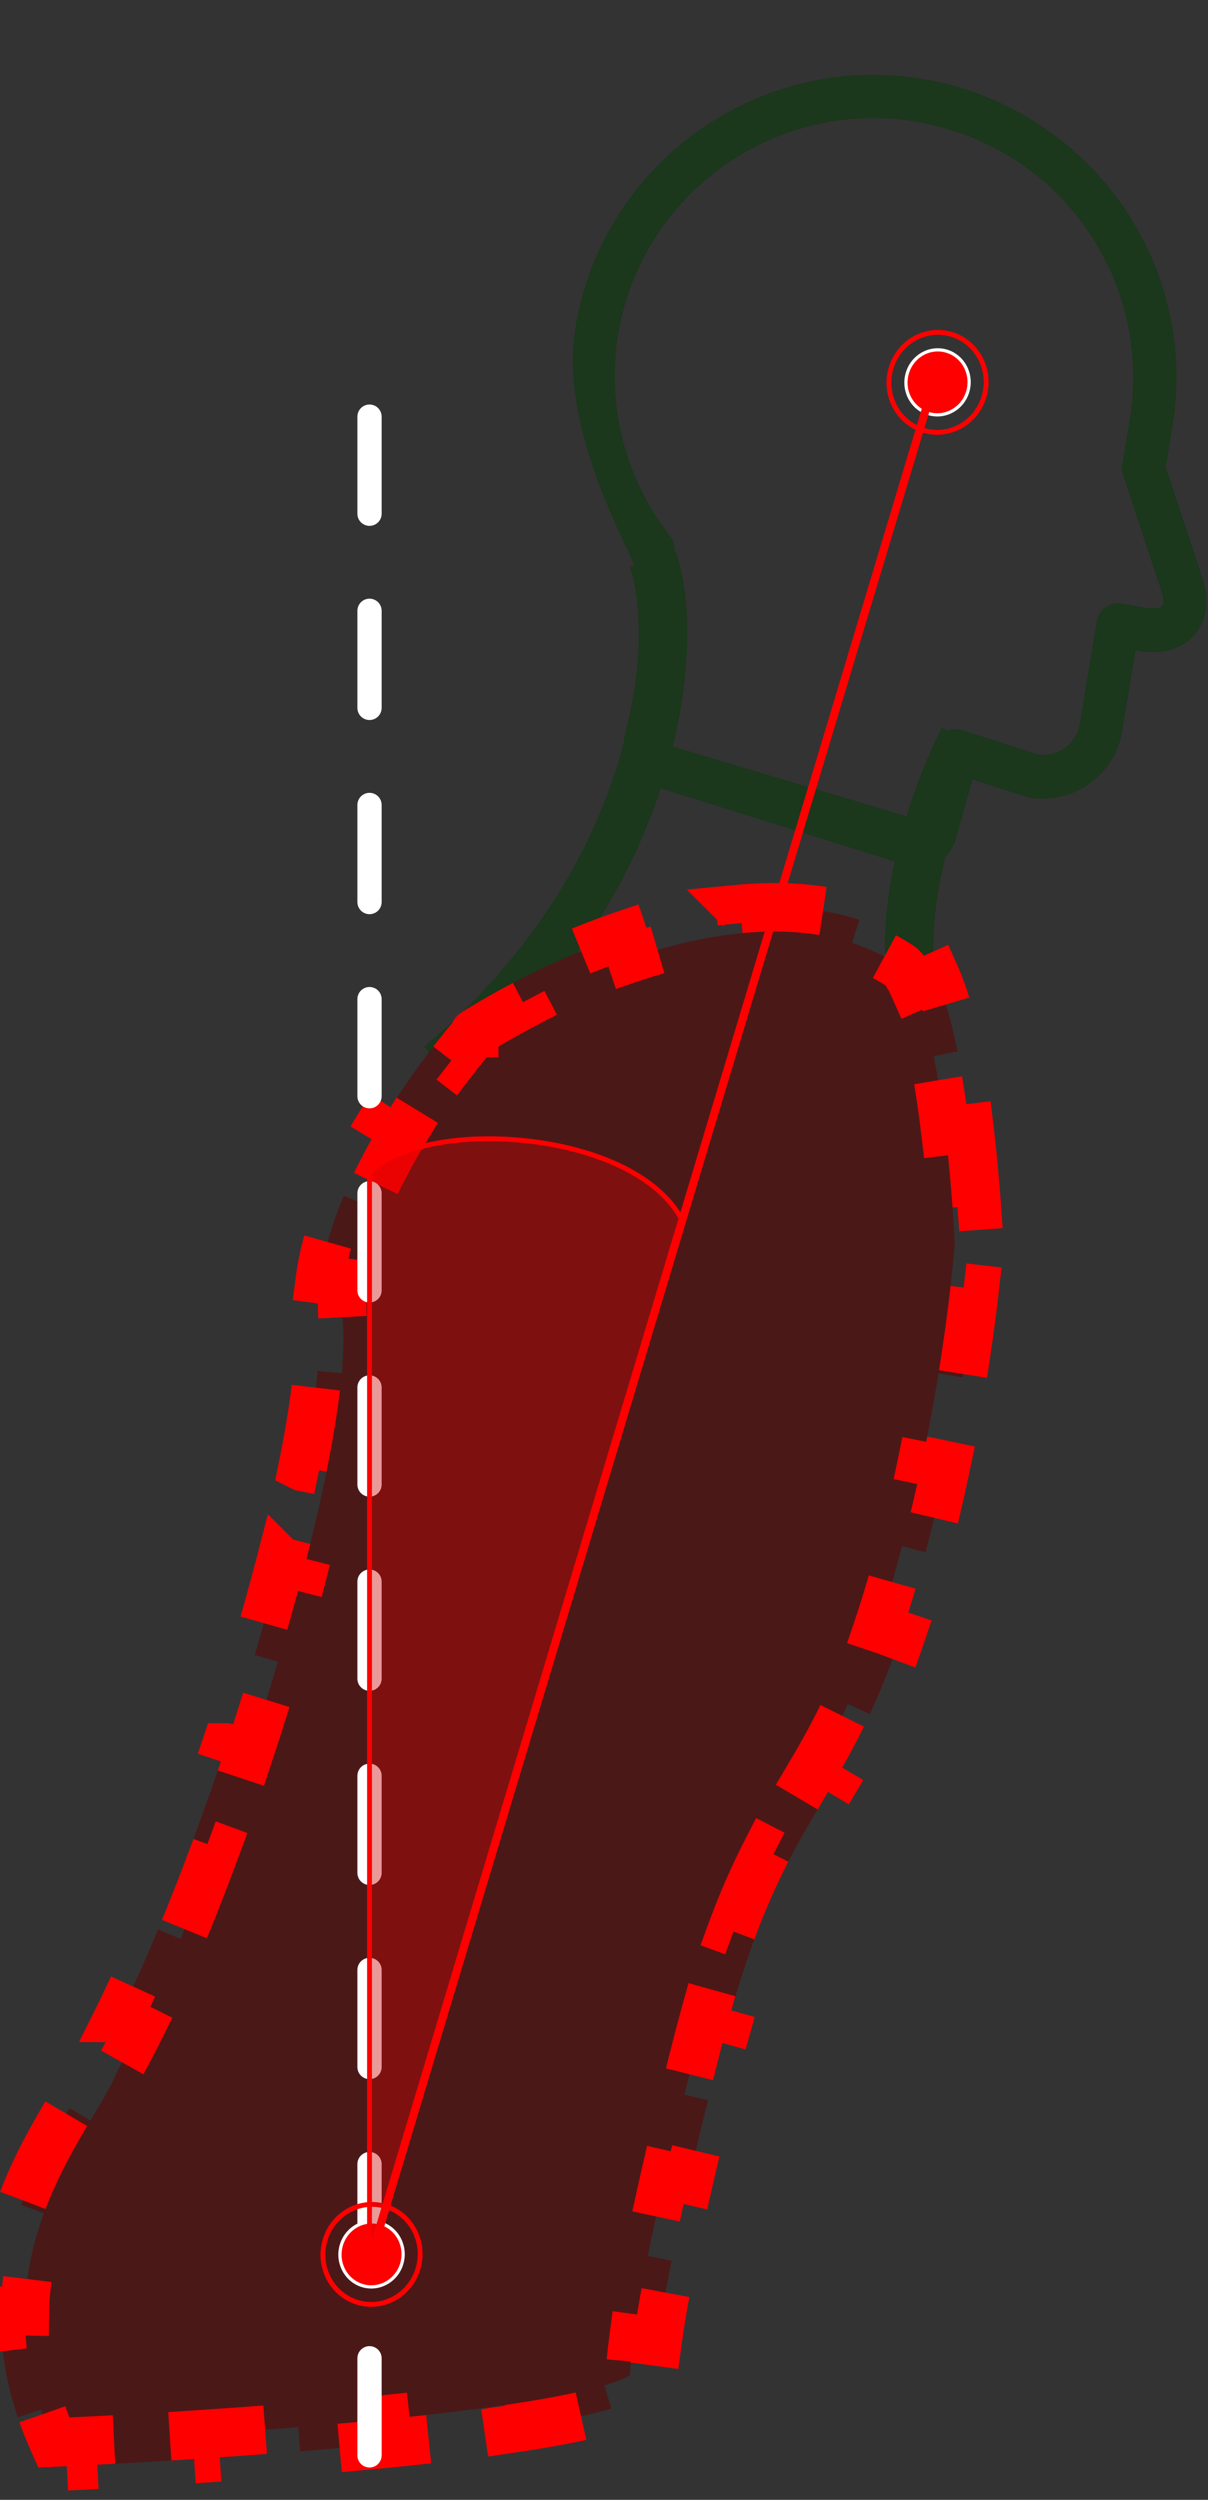 <svg width="747" height="1545" viewBox="0 0 747 1545" fill="none" xmlns="http://www.w3.org/2000/svg">
<rect x="0" y="0" width="747" height="1545" fill="#333333" stroke="none"/>
<path d="M570.304 48.757C597.81 53.294 623.255 63.619 646.002 79.325C674.922 99.063 697.658 126.42 711.775 158.482C726.334 191.522 730.917 227.737 725.029 263.431L720.883 288.563L743.678 357.617C748.024 370.89 746.253 383.456 738.767 392.266C731.281 401.076 719.104 404.794 705.302 402.517L702.17 402L693.927 451.971C689.458 479.059 663.805 497.429 636.69 492.956C636.005 492.843 635.418 492.746 634.749 492.535L601.426 481.814L591.464 516.845C591.383 517.334 591.286 517.921 591.108 518.393C588.128 530.358 576.856 537.74 564.424 535.689C562.956 535.447 561.504 535.107 559.986 534.555L404.811 486.054C392.261 481.674 384.081 467.868 386.243 454.764C386.243 454.764 406.594 378.001 389.544 342.995C372.494 307.989 347.692 251.711 355.838 202.327C372.567 100.919 468.797 32.012 570.304 48.757ZM414.313 331.209C416.634 334.204 417.62 337.983 417.023 341.601L412.802 458.945C412.802 458.945 413.36 460.443 413.817 460.719L570.174 507.297L577.774 461.84C578.403 458.027 580.68 454.585 584.02 452.625C586.805 450.975 590.033 450.302 593.166 450.819C593.851 450.932 594.438 451.029 595.107 451.239L642.187 466.339C654.406 467.852 665.742 459.476 667.758 447.252L678.179 384.08C679.389 376.745 686.23 371.847 693.572 373.058L709.723 375.722C714.715 376.546 717.584 375.613 718.462 374.552C719.341 373.492 719.939 370.476 718.316 365.688L694.422 293.54C693.75 291.52 693.615 289.288 693.97 287.137L698.648 258.778C708.715 197.756 682.116 135.91 630.956 101.052L630.858 101.036C611.426 87.785 589.539 79.052 565.949 75.16C479.027 60.821 396.592 119.849 382.267 206.687C375.008 250.693 386.719 296.12 414.313 331.209Z" fill="#1B371C"/>
<path d="M403.658 345.591C420.699 393.841 411.348 541.049 272 658.332" stroke="#1B371C" stroke-width="30"/>
<path d="M595.614 456.818C595.614 456.818 548.077 546.389 566.399 623.484" stroke="#1B371C" stroke-width="30"/>
<path d="M599.46 697.303C601.63 715.369 603.073 732.286 603.996 745.154L589.038 746.227C589.553 753.4 589.902 759.29 590.122 763.374C590.232 765.416 590.31 767.006 590.36 768.077C590.374 768.368 590.384 768.62 590.394 768.833C590.375 769.079 590.352 769.38 590.324 769.735C590.231 770.906 590.085 772.663 589.878 774.96C589.464 779.555 588.804 786.31 587.83 794.861L602.733 796.559C601.134 810.596 598.702 829.355 595.145 851.291L580.34 848.891C577.692 865.214 574.413 883.312 570.379 902.53L585.057 905.611C581.45 922.794 577.247 940.867 572.357 959.376L557.856 955.546C555.855 963.124 553.738 970.771 551.5 978.455L550.533 981.751C547.954 990.484 545.393 998.571 542.85 1006.1L557.06 1010.9C550.607 1030 544.219 1045.73 537.877 1059.42L524.269 1053.11C516.311 1070.28 508.413 1084.14 500.343 1097.78L513.251 1105.42C504.625 1119.99 496.032 1133.94 487.416 1150.71L474.074 1143.85C466.867 1157.88 459.662 1173.77 452.442 1193.33L466.515 1198.52H466.516C461.257 1212.77 455.973 1229.06 450.652 1248.17L436.202 1244.14C433.963 1252.18 431.724 1260.7 429.479 1269.74L429.474 1269.76C429.468 1269.78 429.461 1269.81 429.451 1269.85C429.431 1269.92 429.402 1270.04 429.363 1270.18C429.287 1270.48 429.173 1270.92 429.026 1271.49C428.732 1272.64 428.302 1274.32 427.755 1276.47C426.662 1280.77 425.102 1286.95 423.232 1294.52L437.795 1298.12C434.542 1311.29 430.342 1328.66 426.029 1347.53L411.406 1344.19C407.725 1360.29 403.951 1377.53 400.601 1394.23L415.307 1397.18C411.672 1415.29 408.55 1432.71 406.609 1447.26L391.741 1445.28C390.624 1453.65 389.835 1461.48 389.585 1468.19C386.606 1469.9 381.472 1471.99 373.8 1474.23L378.013 1488.63C362.165 1493.27 340.138 1497.46 314.523 1501.21L312.351 1486.37C292.898 1489.22 271.272 1491.82 248.624 1494.18L250.177 1509.09C229.152 1511.28 207.324 1513.26 185.619 1515.01L184.407 1500.07C162.492 1501.84 140.693 1503.4 119.975 1504.75L120.947 1519.72C97.538 1521.24 75.517 1522.49 56.267 1523.47L55.502 1508.49C47.57 1508.9 40.111 1509.26 33.225 1509.57C30.104 1502.63 27.454 1495.87 25.232 1489.26L11.016 1494.04C3.085 1470.47 0.089 1448.52 0.414 1428.23L15.412 1428.47C15.769 1406.23 20.472 1386.05 27.138 1367.9L13.058 1362.73C21.754 1339.05 33.421 1319.05 43.049 1302.89L55.935 1310.57C62.332 1299.83 68.957 1289.02 72.567 1279.99C77.132 1272.02 81.784 1263.24 86.477 1253.8L73.044 1247.12L73.041 1247.12C81.111 1230.88 89.424 1212.42 97.742 1192.46L97.743 1192.46L111.589 1198.23C119.02 1180.4 126.443 1161.42 133.696 1141.78L119.626 1136.59L119.624 1136.58C126.422 1118.19 133.08 1099.18 139.461 1080L139.462 1080L153.695 1084.73C160.071 1065.57 166.174 1046.21 171.869 1027.08L157.492 1022.8L157.491 1022.8C163.344 1003.14 168.762 983.727 173.597 965.011L173.598 965.012L188.121 968.764C193.469 948.06 198.128 928.139 201.892 909.61L187.191 906.624L187.189 906.623C191.708 884.377 194.895 864.265 196.397 847.37L196.399 847.371L211.341 848.7C212.413 836.647 212.713 825.652 211.95 816.283L211.846 814.858C211.373 807.71 211.691 800.271 212.711 792.611L197.844 790.631C200.144 773.355 205.548 755.824 212.604 738.962L212.604 738.963L226.442 744.753C233.161 728.698 241.522 713.133 250.169 698.961L237.364 691.149C248.152 673.468 259.217 658.135 267.964 646.792L279.841 655.951C284.719 649.626 288.843 644.595 291.727 641.167C293.054 639.589 294.118 638.353 294.869 637.49C294.98 637.419 295.097 637.345 295.219 637.268C296.583 636.408 298.633 635.136 301.3 633.54C306.636 630.347 314.427 625.865 324.119 620.791L317.162 607.502C334.863 598.236 358.663 587.085 385.449 577.993L390.271 592.197C412.14 584.774 435.737 578.892 459.296 576.671L457.888 561.738L457.887 561.737C482.774 559.391 507.916 560.855 531.466 568.47L526.852 582.742C537.248 586.104 547.228 590.78 556.641 597.009C558.221 598.055 561.367 601.574 565.063 609.868L578.762 603.762C584.2 615.964 588.579 632.232 592.089 649.812L577.382 652.749C580.366 667.694 582.724 683.741 584.568 699.092L599.46 697.303ZM293.257 638.523L293.256 638.524C293.255 638.524 293.253 638.525 293.253 638.526H293.252C293.252 638.525 293.254 638.524 293.257 638.523Z" fill="#4B1818" stroke="#FF0000" stroke-width="30" stroke-dasharray="60 60"/>
<line x1="228.5" y1="1517.5" x2="228.5" y2="200.5" stroke="white" stroke-width="15" stroke-linecap="round" stroke-dasharray="60 60"/>
<path d="M235.475 1374.06C245.766 1377.22 251.597 1388.39 248.43 1399.05C245.264 1409.7 234.324 1415.72 224.033 1412.56C213.742 1409.4 207.912 1398.23 211.079 1387.58C214.246 1376.92 225.184 1370.9 235.475 1374.06Z" fill="#FF0000" stroke="white" stroke-width="2"/>
<path d="M238.555 1363.7C254.388 1368.56 263.358 1385.75 258.486 1402.13C253.615 1418.52 236.786 1427.78 220.953 1422.92C205.12 1418.06 196.151 1400.88 201.023 1384.49C205.894 1368.1 222.722 1358.84 238.555 1363.7Z" stroke="#FF0000" stroke-width="3"/>
<path d="M585.475 217.064C595.766 220.224 601.597 231.393 598.43 242.046C595.264 252.7 584.324 258.718 574.033 255.558C563.742 252.397 557.912 241.229 561.079 230.576C564.246 219.922 575.184 213.904 585.475 217.064Z" fill="#FF0000" stroke="white" stroke-width="2"/>
<path d="M588.555 206.702C604.388 211.564 613.358 228.746 608.486 245.134C603.615 261.523 586.786 270.782 570.953 265.92C555.12 261.058 546.151 243.876 551.023 227.487C555.894 211.099 572.722 201.839 588.555 206.702Z" stroke="#FF0000" stroke-width="3"/>
<path d="M228.5 724.5V1400.5L422 754.5C393.5 698.5 265 689.5 228.5 724.5Z" fill="#CC0707" fill-opacity="0.41" stroke="#FF0000" stroke-width="3"/>
<line x1="577.394" y1="236.72" x2="229.394" y2="1394.72" stroke="#FF0000" stroke-width="5"/>
</svg>

